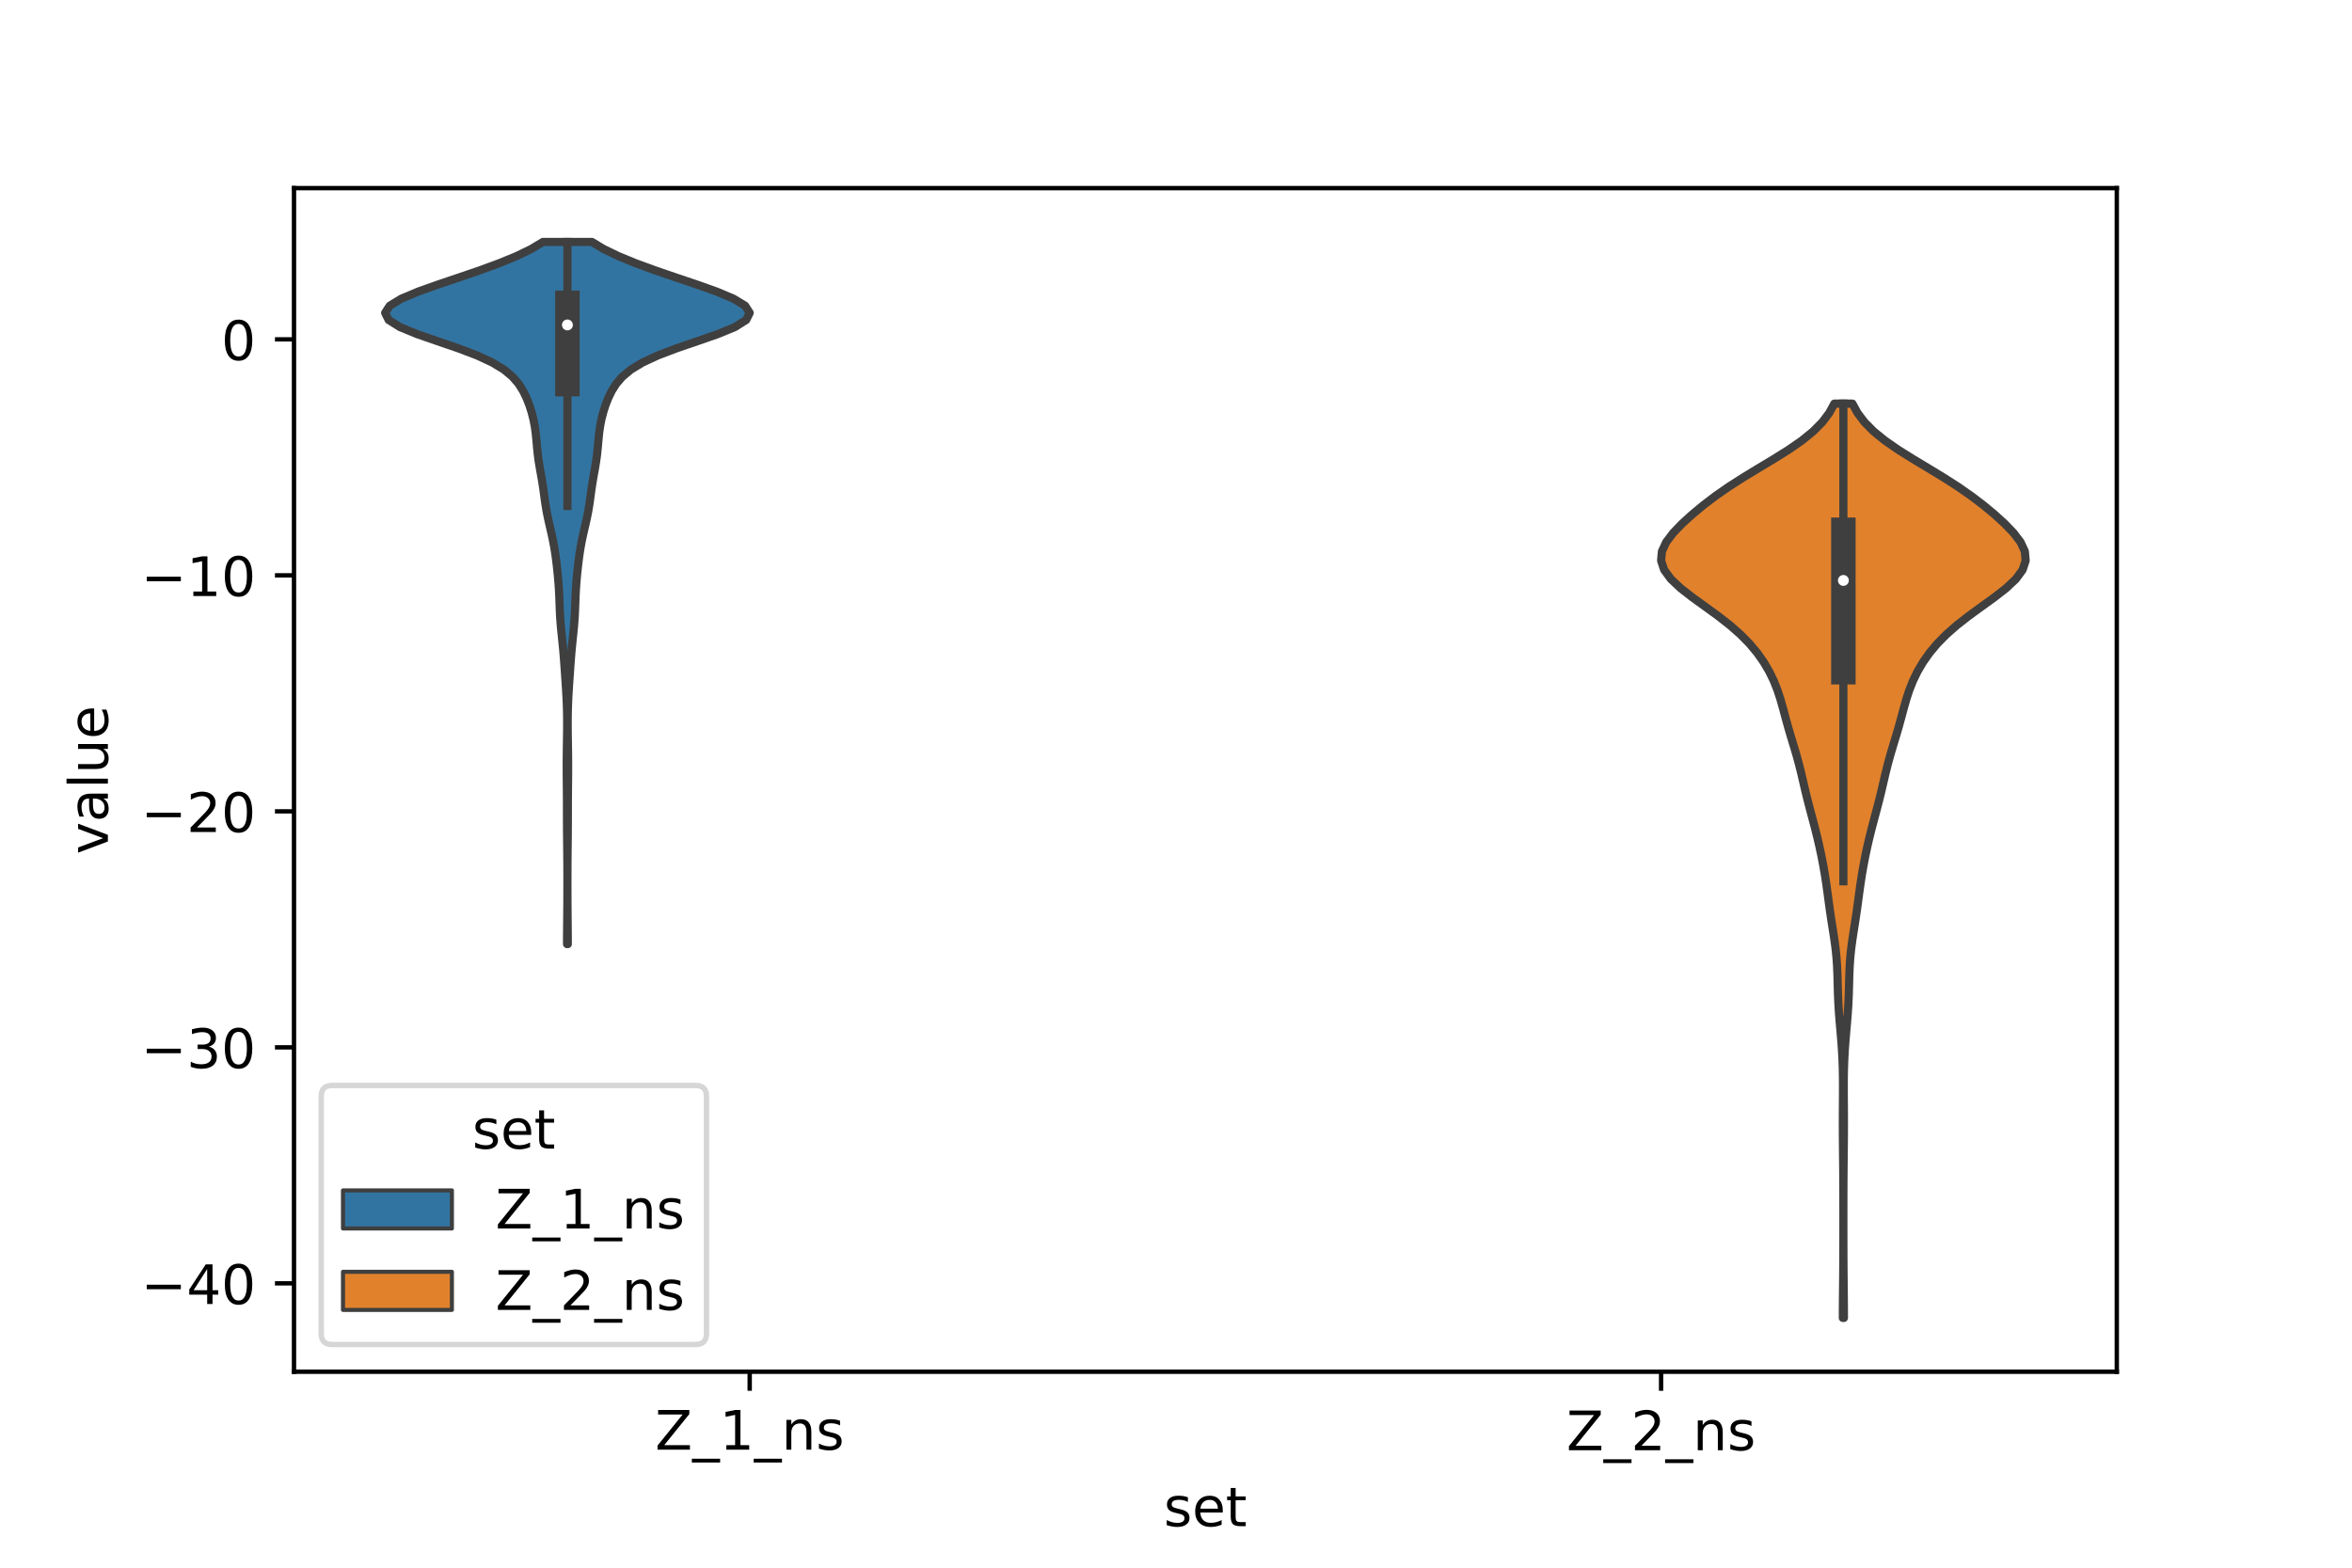 <?xml version="1.0" encoding="utf-8" standalone="no"?>
<!DOCTYPE svg PUBLIC "-//W3C//DTD SVG 1.1//EN"
  "http://www.w3.org/Graphics/SVG/1.1/DTD/svg11.dtd">
<!-- Created with matplotlib (https://matplotlib.org/) -->
<svg height="288pt" version="1.1" viewBox="0 0 432 288" width="432pt" xmlns="http://www.w3.org/2000/svg" xmlns:xlink="http://www.w3.org/1999/xlink">
 <defs>
  <style type="text/css">*{stroke-linecap:butt;stroke-linejoin:round;}</style>
 </defs>
 <g id="figure_1">
  <g id="patch_1">
   <path d="M 0 288 
L 432 288 
L 432 0 
L 0 0 
z
" style="fill:#ffffff;"/>
  </g>
  <g id="axes_1">
   <g id="patch_2">
    <path d="M 54 252 
L 388.8 252 
L 388.8 34.56 
L 54 34.56 
z
" style="fill:#ffffff;"/>
   </g>
   <g id="PolyCollection_1">
    <defs>
     <path d="M 104.291 -114.562 
L 104.149 -114.562 
L 104.153 -115.865 
L 104.163 -117.168 
L 104.176 -118.471 
L 104.189 -119.774 
L 104.2 -121.077 
L 104.209 -122.38 
L 104.214 -123.683 
L 104.216 -124.986 
L 104.216 -126.289 
L 104.214 -127.592 
L 104.209 -128.895 
L 104.201 -130.198 
L 104.189 -131.501 
L 104.175 -132.804 
L 104.161 -134.107 
L 104.15 -135.41 
L 104.143 -136.713 
L 104.14 -138.016 
L 104.138 -139.318 
L 104.136 -140.621 
L 104.129 -141.924 
L 104.118 -143.227 
L 104.105 -144.53 
L 104.094 -145.833 
L 104.089 -147.136 
L 104.093 -148.439 
L 104.106 -149.742 
L 104.125 -151.045 
L 104.146 -152.348 
L 104.163 -153.651 
L 104.17 -154.954 
L 104.165 -156.257 
L 104.142 -157.56 
L 104.1 -158.863 
L 104.039 -160.166 
L 103.963 -161.469 
L 103.877 -162.772 
L 103.788 -164.075 
L 103.698 -165.378 
L 103.605 -166.681 
L 103.502 -167.984 
L 103.384 -169.287 
L 103.251 -170.59 
L 103.114 -171.893 
L 102.99 -173.196 
L 102.892 -174.499 
L 102.825 -175.802 
L 102.777 -177.105 
L 102.728 -178.408 
L 102.662 -179.711 
L 102.571 -181.014 
L 102.456 -182.317 
L 102.322 -183.62 
L 102.171 -184.923 
L 101.997 -186.226 
L 101.79 -187.529 
L 101.543 -188.831 
L 101.26 -190.134 
L 100.957 -191.437 
L 100.663 -192.74 
L 100.401 -194.043 
L 100.184 -195.346 
L 100.001 -196.649 
L 99.826 -197.952 
L 99.632 -199.255 
L 99.411 -200.558 
L 99.176 -201.861 
L 98.958 -203.164 
L 98.78 -204.467 
L 98.645 -205.77 
L 98.531 -207.073 
L 98.402 -208.376 
L 98.223 -209.679 
L 97.971 -210.982 
L 97.637 -212.285 
L 97.22 -213.588 
L 96.709 -214.891 
L 96.074 -216.194 
L 95.248 -217.497 
L 94.124 -218.8 
L 92.561 -220.103 
L 90.415 -221.406 
L 87.602 -222.709 
L 84.172 -224.012 
L 80.365 -225.315 
L 76.612 -226.618 
L 73.451 -227.921 
L 71.385 -229.224 
L 70.74 -230.527 
L 71.582 -231.83 
L 73.726 -233.133 
L 76.823 -234.436 
L 80.48 -235.739 
L 84.345 -237.041 
L 88.149 -238.344 
L 91.701 -239.647 
L 94.869 -240.95 
L 97.561 -242.253 
L 99.726 -243.556 
L 108.714 -243.556 
L 108.714 -243.556 
L 110.879 -242.253 
L 113.571 -240.95 
L 116.739 -239.647 
L 120.291 -238.344 
L 124.095 -237.041 
L 127.96 -235.739 
L 131.617 -234.436 
L 134.714 -233.133 
L 136.858 -231.83 
L 137.7 -230.527 
L 137.055 -229.224 
L 134.989 -227.921 
L 131.828 -226.618 
L 128.075 -225.315 
L 124.268 -224.012 
L 120.838 -222.709 
L 118.025 -221.406 
L 115.879 -220.103 
L 114.316 -218.8 
L 113.192 -217.497 
L 112.366 -216.194 
L 111.731 -214.891 
L 111.22 -213.588 
L 110.803 -212.285 
L 110.469 -210.982 
L 110.217 -209.679 
L 110.038 -208.376 
L 109.909 -207.073 
L 109.795 -205.77 
L 109.66 -204.467 
L 109.482 -203.164 
L 109.264 -201.861 
L 109.029 -200.558 
L 108.808 -199.255 
L 108.614 -197.952 
L 108.439 -196.649 
L 108.256 -195.346 
L 108.039 -194.043 
L 107.777 -192.74 
L 107.483 -191.437 
L 107.18 -190.134 
L 106.897 -188.831 
L 106.65 -187.529 
L 106.443 -186.226 
L 106.269 -184.923 
L 106.118 -183.62 
L 105.984 -182.317 
L 105.869 -181.014 
L 105.778 -179.711 
L 105.712 -178.408 
L 105.663 -177.105 
L 105.615 -175.802 
L 105.548 -174.499 
L 105.45 -173.196 
L 105.326 -171.893 
L 105.189 -170.59 
L 105.056 -169.287 
L 104.938 -167.984 
L 104.835 -166.681 
L 104.742 -165.378 
L 104.652 -164.075 
L 104.563 -162.772 
L 104.477 -161.469 
L 104.401 -160.166 
L 104.34 -158.863 
L 104.298 -157.56 
L 104.275 -156.257 
L 104.27 -154.954 
L 104.277 -153.651 
L 104.294 -152.348 
L 104.315 -151.045 
L 104.334 -149.742 
L 104.347 -148.439 
L 104.351 -147.136 
L 104.346 -145.833 
L 104.335 -144.53 
L 104.322 -143.227 
L 104.311 -141.924 
L 104.304 -140.621 
L 104.302 -139.318 
L 104.3 -138.016 
L 104.297 -136.713 
L 104.29 -135.41 
L 104.279 -134.107 
L 104.265 -132.804 
L 104.251 -131.501 
L 104.239 -130.198 
L 104.231 -128.895 
L 104.226 -127.592 
L 104.224 -126.289 
L 104.224 -124.986 
L 104.226 -123.683 
L 104.231 -122.38 
L 104.24 -121.077 
L 104.251 -119.774 
L 104.264 -118.471 
L 104.277 -117.168 
L 104.287 -115.865 
L 104.291 -114.562 
z
" id="m679a450957" style="stroke:#3f3f3f;stroke-width:1.5;"/>
    </defs>
    <g clip-path="url(#p0d998f7765)">
     <use style="fill:#3274a1;stroke:#3f3f3f;stroke-width:1.5;" x="0" xlink:href="#m679a450957" y="288"/>
    </g>
   </g>
   <g id="PolyCollection_2">
    <defs>
     <path d="M 338.679 -45.884 
L 338.481 -45.884 
L 338.486 -47.58 
L 338.499 -49.277 
L 338.516 -50.974 
L 338.535 -52.67 
L 338.551 -54.367 
L 338.563 -56.063 
L 338.571 -57.76 
L 338.576 -59.457 
L 338.578 -61.153 
L 338.579 -62.85 
L 338.579 -64.547 
L 338.578 -66.243 
L 338.575 -67.94 
L 338.571 -69.637 
L 338.562 -71.333 
L 338.55 -73.03 
L 338.534 -74.727 
L 338.515 -76.423 
L 338.498 -78.12 
L 338.485 -79.817 
L 338.48 -81.513 
L 338.484 -83.21 
L 338.495 -84.906 
L 338.506 -86.603 
L 338.512 -88.3 
L 338.503 -89.996 
L 338.472 -91.693 
L 338.412 -93.39 
L 338.321 -95.086 
L 338.199 -96.783 
L 338.056 -98.48 
L 337.908 -100.176 
L 337.772 -101.873 
L 337.663 -103.57 
L 337.589 -105.266 
L 337.54 -106.963 
L 337.497 -108.659 
L 337.432 -110.356 
L 337.318 -112.053 
L 337.145 -113.749 
L 336.917 -115.446 
L 336.655 -117.143 
L 336.388 -118.839 
L 336.135 -120.536 
L 335.9 -122.233 
L 335.674 -123.929 
L 335.438 -125.626 
L 335.177 -127.323 
L 334.883 -129.019 
L 334.556 -130.716 
L 334.196 -132.412 
L 333.804 -134.109 
L 333.381 -135.806 
L 332.933 -137.502 
L 332.478 -139.199 
L 332.035 -140.896 
L 331.618 -142.592 
L 331.222 -144.289 
L 330.826 -145.986 
L 330.403 -147.682 
L 329.935 -149.379 
L 329.429 -151.076 
L 328.913 -152.772 
L 328.415 -154.469 
L 327.948 -156.165 
L 327.494 -157.862 
L 327.013 -159.559 
L 326.457 -161.255 
L 325.781 -162.952 
L 324.956 -164.649 
L 323.959 -166.345 
L 322.765 -168.042 
L 321.348 -169.739 
L 319.68 -171.435 
L 317.749 -173.132 
L 315.579 -174.829 
L 313.249 -176.525 
L 310.897 -178.222 
L 308.712 -179.918 
L 306.905 -181.615 
L 305.66 -183.312 
L 305.1 -185.008 
L 305.249 -186.705 
L 306.034 -188.402 
L 307.319 -190.098 
L 308.951 -191.795 
L 310.815 -193.492 
L 312.86 -195.188 
L 315.09 -196.885 
L 317.528 -198.582 
L 320.173 -200.278 
L 322.966 -201.975 
L 325.791 -203.671 
L 328.5 -205.368 
L 330.95 -207.065 
L 333.038 -208.761 
L 334.716 -210.458 
L 335.993 -212.155 
L 336.916 -213.851 
L 340.244 -213.851 
L 340.244 -213.851 
L 341.167 -212.155 
L 342.444 -210.458 
L 344.122 -208.761 
L 346.21 -207.065 
L 348.66 -205.368 
L 351.369 -203.671 
L 354.194 -201.975 
L 356.987 -200.278 
L 359.632 -198.582 
L 362.07 -196.885 
L 364.3 -195.188 
L 366.345 -193.492 
L 368.209 -191.795 
L 369.841 -190.098 
L 371.126 -188.402 
L 371.911 -186.705 
L 372.06 -185.008 
L 371.5 -183.312 
L 370.255 -181.615 
L 368.448 -179.918 
L 366.263 -178.222 
L 363.911 -176.525 
L 361.581 -174.829 
L 359.411 -173.132 
L 357.48 -171.435 
L 355.812 -169.739 
L 354.395 -168.042 
L 353.201 -166.345 
L 352.204 -164.649 
L 351.379 -162.952 
L 350.703 -161.255 
L 350.147 -159.559 
L 349.666 -157.862 
L 349.212 -156.165 
L 348.745 -154.469 
L 348.247 -152.772 
L 347.731 -151.076 
L 347.225 -149.379 
L 346.757 -147.682 
L 346.334 -145.986 
L 345.938 -144.289 
L 345.542 -142.592 
L 345.125 -140.896 
L 344.682 -139.199 
L 344.227 -137.502 
L 343.779 -135.806 
L 343.356 -134.109 
L 342.964 -132.412 
L 342.604 -130.716 
L 342.277 -129.019 
L 341.983 -127.323 
L 341.722 -125.626 
L 341.486 -123.929 
L 341.26 -122.233 
L 341.025 -120.536 
L 340.772 -118.839 
L 340.505 -117.143 
L 340.243 -115.446 
L 340.015 -113.749 
L 339.842 -112.053 
L 339.728 -110.356 
L 339.663 -108.659 
L 339.62 -106.963 
L 339.571 -105.266 
L 339.497 -103.57 
L 339.388 -101.873 
L 339.252 -100.176 
L 339.104 -98.48 
L 338.961 -96.783 
L 338.839 -95.086 
L 338.748 -93.39 
L 338.688 -91.693 
L 338.657 -89.996 
L 338.648 -88.3 
L 338.654 -86.603 
L 338.665 -84.906 
L 338.676 -83.21 
L 338.68 -81.513 
L 338.675 -79.817 
L 338.662 -78.12 
L 338.645 -76.423 
L 338.626 -74.727 
L 338.61 -73.03 
L 338.598 -71.333 
L 338.589 -69.637 
L 338.585 -67.94 
L 338.582 -66.243 
L 338.581 -64.547 
L 338.581 -62.85 
L 338.582 -61.153 
L 338.584 -59.457 
L 338.589 -57.76 
L 338.597 -56.063 
L 338.609 -54.367 
L 338.625 -52.67 
L 338.644 -50.974 
L 338.661 -49.277 
L 338.674 -47.58 
L 338.679 -45.884 
z
" id="me954b80994" style="stroke:#3f3f3f;stroke-width:1.5;"/>
    </defs>
    <g clip-path="url(#p0d998f7765)">
     <use style="fill:#e1812c;stroke:#3f3f3f;stroke-width:1.5;" x="0" xlink:href="#me954b80994" y="288"/>
    </g>
   </g>
   <g id="patch_3">
    <path clip-path="url(#p0d998f7765)" d="M 137.7 62.34 
L 137.7 62.34 
L 137.7 62.34 
L 137.7 62.34 
z
" style="fill:#3274a1;stroke:#3f3f3f;stroke-linejoin:miter;stroke-width:0.75;"/>
   </g>
   <g id="patch_4">
    <path clip-path="url(#p0d998f7765)" d="M 137.7 62.34 
L 137.7 62.34 
L 137.7 62.34 
L 137.7 62.34 
z
" style="fill:#e1812c;stroke:#3f3f3f;stroke-linejoin:miter;stroke-width:0.75;"/>
   </g>
   <g id="matplotlib.axis_1">
    <g id="xtick_1">
     <g id="line2d_1">
      <defs>
       <path d="M 0 0 
L 0 3.5 
" id="mf652e5c899" style="stroke:#000000;stroke-width:0.8;"/>
      </defs>
      <g>
       <use style="stroke:#000000;stroke-width:0.8;" x="137.7" xlink:href="#mf652e5c899" y="252"/>
      </g>
     </g>
     <g id="text_1">
      <!-- Z_1_ns -->
      <g transform="translate(120.32 266.32)scale(0.1 -0.1)">
       <defs>
        <path d="M 5.609 72.906 
L 62.891 72.906 
L 62.891 65.375 
L 16.797 8.297 
L 64.016 8.297 
L 64.016 0 
L 4.5 0 
L 4.5 7.516 
L 50.594 64.594 
L 5.609 64.594 
z
" id="DejaVuSans-90"/>
        <path d="M 50.984 -16.609 
L 50.984 -23.578 
L -0.984 -23.578 
L -0.984 -16.609 
z
" id="DejaVuSans-95"/>
        <path d="M 12.406 8.297 
L 28.516 8.297 
L 28.516 63.922 
L 10.984 60.406 
L 10.984 69.391 
L 28.422 72.906 
L 38.281 72.906 
L 38.281 8.297 
L 54.391 8.297 
L 54.391 0 
L 12.406 0 
z
" id="DejaVuSans-49"/>
        <path d="M 54.891 33.016 
L 54.891 0 
L 45.906 0 
L 45.906 32.719 
Q 45.906 40.484 42.875 44.328 
Q 39.844 48.188 33.797 48.188 
Q 26.516 48.188 22.312 43.547 
Q 18.109 38.922 18.109 30.906 
L 18.109 0 
L 9.078 0 
L 9.078 54.688 
L 18.109 54.688 
L 18.109 46.188 
Q 21.344 51.125 25.703 53.562 
Q 30.078 56 35.797 56 
Q 45.219 56 50.047 50.172 
Q 54.891 44.344 54.891 33.016 
z
" id="DejaVuSans-110"/>
        <path d="M 44.281 53.078 
L 44.281 44.578 
Q 40.484 46.531 36.375 47.5 
Q 32.281 48.484 27.875 48.484 
Q 21.188 48.484 17.844 46.438 
Q 14.5 44.391 14.5 40.281 
Q 14.5 37.156 16.891 35.375 
Q 19.281 33.594 26.516 31.984 
L 29.594 31.297 
Q 39.156 29.25 43.188 25.516 
Q 47.219 21.781 47.219 15.094 
Q 47.219 7.469 41.188 3.016 
Q 35.156 -1.422 24.609 -1.422 
Q 20.219 -1.422 15.453 -0.562 
Q 10.688 0.297 5.422 2 
L 5.422 11.281 
Q 10.406 8.688 15.234 7.391 
Q 20.062 6.109 24.812 6.109 
Q 31.156 6.109 34.562 8.281 
Q 37.984 10.453 37.984 14.406 
Q 37.984 18.062 35.516 20.016 
Q 33.062 21.969 24.703 23.781 
L 21.578 24.516 
Q 13.234 26.266 9.516 29.906 
Q 5.812 33.547 5.812 39.891 
Q 5.812 47.609 11.281 51.797 
Q 16.75 56 26.812 56 
Q 31.781 56 36.172 55.266 
Q 40.578 54.547 44.281 53.078 
z
" id="DejaVuSans-115"/>
       </defs>
       <use xlink:href="#DejaVuSans-90"/>
       <use x="68.506" xlink:href="#DejaVuSans-95"/>
       <use x="118.506" xlink:href="#DejaVuSans-49"/>
       <use x="182.129" xlink:href="#DejaVuSans-95"/>
       <use x="232.129" xlink:href="#DejaVuSans-110"/>
       <use x="295.508" xlink:href="#DejaVuSans-115"/>
      </g>
     </g>
    </g>
    <g id="xtick_2">
     <g id="line2d_2">
      <g>
       <use style="stroke:#000000;stroke-width:0.8;" x="305.1" xlink:href="#mf652e5c899" y="252"/>
      </g>
     </g>
     <g id="text_2">
      <!-- Z_2_ns -->
      <g transform="translate(287.72 266.422)scale(0.1 -0.1)">
       <defs>
        <path d="M 19.188 8.297 
L 53.609 8.297 
L 53.609 0 
L 7.328 0 
L 7.328 8.297 
Q 12.938 14.109 22.625 23.891 
Q 32.328 33.688 34.812 36.531 
Q 39.547 41.844 41.422 45.531 
Q 43.312 49.219 43.312 52.781 
Q 43.312 58.594 39.234 62.25 
Q 35.156 65.922 28.609 65.922 
Q 23.969 65.922 18.812 64.312 
Q 13.672 62.703 7.812 59.422 
L 7.812 69.391 
Q 13.766 71.781 18.938 73 
Q 24.125 74.219 28.422 74.219 
Q 39.75 74.219 46.484 68.547 
Q 53.219 62.891 53.219 53.422 
Q 53.219 48.922 51.531 44.891 
Q 49.859 40.875 45.406 35.406 
Q 44.188 33.984 37.641 27.219 
Q 31.109 20.453 19.188 8.297 
z
" id="DejaVuSans-50"/>
       </defs>
       <use xlink:href="#DejaVuSans-90"/>
       <use x="68.506" xlink:href="#DejaVuSans-95"/>
       <use x="118.506" xlink:href="#DejaVuSans-50"/>
       <use x="182.129" xlink:href="#DejaVuSans-95"/>
       <use x="232.129" xlink:href="#DejaVuSans-110"/>
       <use x="295.508" xlink:href="#DejaVuSans-115"/>
      </g>
     </g>
    </g>
    <g id="text_3">
     <!-- set -->
     <g transform="translate(213.759 280.378)scale(0.1 -0.1)">
      <defs>
       <path d="M 56.203 29.594 
L 56.203 25.203 
L 14.891 25.203 
Q 15.484 15.922 20.484 11.062 
Q 25.484 6.203 34.422 6.203 
Q 39.594 6.203 44.453 7.469 
Q 49.312 8.734 54.109 11.281 
L 54.109 2.781 
Q 49.266 0.734 44.188 -0.344 
Q 39.109 -1.422 33.891 -1.422 
Q 20.797 -1.422 13.156 6.188 
Q 5.516 13.812 5.516 26.812 
Q 5.516 40.234 12.766 48.109 
Q 20.016 56 32.328 56 
Q 43.359 56 49.781 48.891 
Q 56.203 41.797 56.203 29.594 
z
M 47.219 32.234 
Q 47.125 39.594 43.094 43.984 
Q 39.062 48.391 32.422 48.391 
Q 24.906 48.391 20.391 44.141 
Q 15.875 39.891 15.188 32.172 
z
" id="DejaVuSans-101"/>
       <path d="M 18.312 70.219 
L 18.312 54.688 
L 36.812 54.688 
L 36.812 47.703 
L 18.312 47.703 
L 18.312 18.016 
Q 18.312 11.328 20.141 9.422 
Q 21.969 7.516 27.594 7.516 
L 36.812 7.516 
L 36.812 0 
L 27.594 0 
Q 17.188 0 13.234 3.875 
Q 9.281 7.766 9.281 18.016 
L 9.281 47.703 
L 2.688 47.703 
L 2.688 54.688 
L 9.281 54.688 
L 9.281 70.219 
z
" id="DejaVuSans-116"/>
      </defs>
      <use xlink:href="#DejaVuSans-115"/>
      <use x="52.1" xlink:href="#DejaVuSans-101"/>
      <use x="113.623" xlink:href="#DejaVuSans-116"/>
     </g>
    </g>
   </g>
   <g id="matplotlib.axis_2">
    <g id="ytick_1">
     <g id="line2d_3">
      <defs>
       <path d="M 0 0 
L -3.5 0 
" id="m3dd9457efb" style="stroke:#000000;stroke-width:0.8;"/>
      </defs>
      <g>
       <use style="stroke:#000000;stroke-width:0.8;" x="54" xlink:href="#m3dd9457efb" y="235.763"/>
      </g>
     </g>
     <g id="text_4">
      <!-- −40 -->
      <g transform="translate(25.895 239.563)scale(0.1 -0.1)">
       <defs>
        <path d="M 10.594 35.5 
L 73.188 35.5 
L 73.188 27.203 
L 10.594 27.203 
z
" id="DejaVuSans-8722"/>
        <path d="M 37.797 64.312 
L 12.891 25.391 
L 37.797 25.391 
z
M 35.203 72.906 
L 47.609 72.906 
L 47.609 25.391 
L 58.016 25.391 
L 58.016 17.188 
L 47.609 17.188 
L 47.609 0 
L 37.797 0 
L 37.797 17.188 
L 4.891 17.188 
L 4.891 26.703 
z
" id="DejaVuSans-52"/>
        <path d="M 31.781 66.406 
Q 24.172 66.406 20.328 58.906 
Q 16.5 51.422 16.5 36.375 
Q 16.5 21.391 20.328 13.891 
Q 24.172 6.391 31.781 6.391 
Q 39.453 6.391 43.281 13.891 
Q 47.125 21.391 47.125 36.375 
Q 47.125 51.422 43.281 58.906 
Q 39.453 66.406 31.781 66.406 
z
M 31.781 74.219 
Q 44.047 74.219 50.516 64.516 
Q 56.984 54.828 56.984 36.375 
Q 56.984 17.969 50.516 8.266 
Q 44.047 -1.422 31.781 -1.422 
Q 19.531 -1.422 13.062 8.266 
Q 6.594 17.969 6.594 36.375 
Q 6.594 54.828 13.062 64.516 
Q 19.531 74.219 31.781 74.219 
z
" id="DejaVuSans-48"/>
       </defs>
       <use xlink:href="#DejaVuSans-8722"/>
       <use x="83.789" xlink:href="#DejaVuSans-52"/>
       <use x="147.412" xlink:href="#DejaVuSans-48"/>
      </g>
     </g>
    </g>
    <g id="ytick_2">
     <g id="line2d_4">
      <g>
       <use style="stroke:#000000;stroke-width:0.8;" x="54" xlink:href="#m3dd9457efb" y="192.407"/>
      </g>
     </g>
     <g id="text_5">
      <!-- −30 -->
      <g transform="translate(25.895 196.207)scale(0.1 -0.1)">
       <defs>
        <path d="M 40.578 39.312 
Q 47.656 37.797 51.625 33 
Q 55.609 28.219 55.609 21.188 
Q 55.609 10.406 48.188 4.484 
Q 40.766 -1.422 27.094 -1.422 
Q 22.516 -1.422 17.656 -0.516 
Q 12.797 0.391 7.625 2.203 
L 7.625 11.719 
Q 11.719 9.328 16.594 8.109 
Q 21.484 6.891 26.812 6.891 
Q 36.078 6.891 40.938 10.547 
Q 45.797 14.203 45.797 21.188 
Q 45.797 27.641 41.281 31.266 
Q 36.766 34.906 28.719 34.906 
L 20.219 34.906 
L 20.219 43.016 
L 29.109 43.016 
Q 36.375 43.016 40.234 45.922 
Q 44.094 48.828 44.094 54.297 
Q 44.094 59.906 40.109 62.906 
Q 36.141 65.922 28.719 65.922 
Q 24.656 65.922 20.016 65.031 
Q 15.375 64.156 9.812 62.312 
L 9.812 71.094 
Q 15.438 72.656 20.344 73.438 
Q 25.25 74.219 29.594 74.219 
Q 40.828 74.219 47.359 69.109 
Q 53.906 64.016 53.906 55.328 
Q 53.906 49.266 50.438 45.094 
Q 46.969 40.922 40.578 39.312 
z
" id="DejaVuSans-51"/>
       </defs>
       <use xlink:href="#DejaVuSans-8722"/>
       <use x="83.789" xlink:href="#DejaVuSans-51"/>
       <use x="147.412" xlink:href="#DejaVuSans-48"/>
      </g>
     </g>
    </g>
    <g id="ytick_3">
     <g id="line2d_5">
      <g>
       <use style="stroke:#000000;stroke-width:0.8;" x="54" xlink:href="#m3dd9457efb" y="149.052"/>
      </g>
     </g>
     <g id="text_6">
      <!-- −20 -->
      <g transform="translate(25.895 152.851)scale(0.1 -0.1)">
       <use xlink:href="#DejaVuSans-8722"/>
       <use x="83.789" xlink:href="#DejaVuSans-50"/>
       <use x="147.412" xlink:href="#DejaVuSans-48"/>
      </g>
     </g>
    </g>
    <g id="ytick_4">
     <g id="line2d_6">
      <g>
       <use style="stroke:#000000;stroke-width:0.8;" x="54" xlink:href="#m3dd9457efb" y="105.696"/>
      </g>
     </g>
     <g id="text_7">
      <!-- −10 -->
      <g transform="translate(25.895 109.495)scale(0.1 -0.1)">
       <use xlink:href="#DejaVuSans-8722"/>
       <use x="83.789" xlink:href="#DejaVuSans-49"/>
       <use x="147.412" xlink:href="#DejaVuSans-48"/>
      </g>
     </g>
    </g>
    <g id="ytick_5">
     <g id="line2d_7">
      <g>
       <use style="stroke:#000000;stroke-width:0.8;" x="54" xlink:href="#m3dd9457efb" y="62.34"/>
      </g>
     </g>
     <g id="text_8">
      <!-- 0 -->
      <g transform="translate(40.638 66.139)scale(0.1 -0.1)">
       <use xlink:href="#DejaVuSans-48"/>
      </g>
     </g>
    </g>
    <g id="text_9">
     <!-- value -->
     <g transform="translate(19.816 156.938)rotate(-90)scale(0.1 -0.1)">
      <defs>
       <path d="M 2.984 54.688 
L 12.5 54.688 
L 29.594 8.797 
L 46.688 54.688 
L 56.203 54.688 
L 35.688 0 
L 23.484 0 
z
" id="DejaVuSans-118"/>
       <path d="M 34.281 27.484 
Q 23.391 27.484 19.188 25 
Q 14.984 22.516 14.984 16.5 
Q 14.984 11.719 18.141 8.906 
Q 21.297 6.109 26.703 6.109 
Q 34.188 6.109 38.703 11.406 
Q 43.219 16.703 43.219 25.484 
L 43.219 27.484 
z
M 52.203 31.203 
L 52.203 0 
L 43.219 0 
L 43.219 8.297 
Q 40.141 3.328 35.547 0.953 
Q 30.953 -1.422 24.312 -1.422 
Q 15.922 -1.422 10.953 3.297 
Q 6 8.016 6 15.922 
Q 6 25.141 12.172 29.828 
Q 18.359 34.516 30.609 34.516 
L 43.219 34.516 
L 43.219 35.406 
Q 43.219 41.609 39.141 45 
Q 35.062 48.391 27.688 48.391 
Q 23 48.391 18.547 47.266 
Q 14.109 46.141 10.016 43.891 
L 10.016 52.203 
Q 14.938 54.109 19.578 55.047 
Q 24.219 56 28.609 56 
Q 40.484 56 46.344 49.844 
Q 52.203 43.703 52.203 31.203 
z
" id="DejaVuSans-97"/>
       <path d="M 9.422 75.984 
L 18.406 75.984 
L 18.406 0 
L 9.422 0 
z
" id="DejaVuSans-108"/>
       <path d="M 8.5 21.578 
L 8.5 54.688 
L 17.484 54.688 
L 17.484 21.922 
Q 17.484 14.156 20.5 10.266 
Q 23.531 6.391 29.594 6.391 
Q 36.859 6.391 41.078 11.031 
Q 45.312 15.672 45.312 23.688 
L 45.312 54.688 
L 54.297 54.688 
L 54.297 0 
L 45.312 0 
L 45.312 8.406 
Q 42.047 3.422 37.719 1 
Q 33.406 -1.422 27.688 -1.422 
Q 18.266 -1.422 13.375 4.438 
Q 8.5 10.297 8.5 21.578 
z
M 31.109 56 
z
" id="DejaVuSans-117"/>
      </defs>
      <use xlink:href="#DejaVuSans-118"/>
      <use x="59.18" xlink:href="#DejaVuSans-97"/>
      <use x="120.459" xlink:href="#DejaVuSans-108"/>
      <use x="148.242" xlink:href="#DejaVuSans-117"/>
      <use x="211.621" xlink:href="#DejaVuSans-101"/>
     </g>
    </g>
   </g>
   <g id="line2d_8">
    <path clip-path="url(#p0d998f7765)" d="M 104.22 92.95 
L 104.22 44.444 
" style="fill:none;stroke:#3f3f3f;stroke-linecap:square;stroke-width:1.5;"/>
   </g>
   <g id="line2d_9">
    <path clip-path="url(#p0d998f7765)" d="M 104.22 70.563 
L 104.22 55.637 
" style="fill:none;stroke:#3f3f3f;stroke-linecap:square;stroke-width:4.5;"/>
   </g>
   <g id="line2d_10">
    <path clip-path="url(#p0d998f7765)" d="M 338.58 161.903 
L 338.58 74.149 
" style="fill:none;stroke:#3f3f3f;stroke-linecap:square;stroke-width:1.5;"/>
   </g>
   <g id="line2d_11">
    <path clip-path="url(#p0d998f7765)" d="M 338.58 123.494 
L 338.58 97.321 
" style="fill:none;stroke:#3f3f3f;stroke-linecap:square;stroke-width:4.5;"/>
   </g>
   <g id="patch_5">
    <path d="M 54 252 
L 54 34.56 
" style="fill:none;stroke:#000000;stroke-linecap:square;stroke-linejoin:miter;stroke-width:0.8;"/>
   </g>
   <g id="patch_6">
    <path d="M 388.8 252 
L 388.8 34.56 
" style="fill:none;stroke:#000000;stroke-linecap:square;stroke-linejoin:miter;stroke-width:0.8;"/>
   </g>
   <g id="patch_7">
    <path d="M 54 252 
L 388.8 252 
" style="fill:none;stroke:#000000;stroke-linecap:square;stroke-linejoin:miter;stroke-width:0.8;"/>
   </g>
   <g id="patch_8">
    <path d="M 54 34.56 
L 388.8 34.56 
" style="fill:none;stroke:#000000;stroke-linecap:square;stroke-linejoin:miter;stroke-width:0.8;"/>
   </g>
   <g id="PathCollection_1">
    <defs>
     <path d="M 0 1.5 
C 0.398 1.5 0.779 1.342 1.061 1.061 
C 1.342 0.779 1.5 0.398 1.5 0 
C 1.5 -0.398 1.342 -0.779 1.061 -1.061 
C 0.779 -1.342 0.398 -1.5 0 -1.5 
C -0.398 -1.5 -0.779 -1.342 -1.061 -1.061 
C -1.342 -0.779 -1.5 -0.398 -1.5 0 
C -1.5 0.398 -1.342 0.779 -1.061 1.061 
C -0.779 1.342 -0.398 1.5 0 1.5 
z
" id="m8bfac79f01" style="stroke:#3f3f3f;"/>
    </defs>
    <g clip-path="url(#p0d998f7765)">
     <use style="fill:#ffffff;stroke:#3f3f3f;" x="104.22" xlink:href="#m8bfac79f01" y="59.694"/>
    </g>
   </g>
   <g id="PathCollection_2">
    <g clip-path="url(#p0d998f7765)">
     <use style="fill:#ffffff;stroke:#3f3f3f;" x="338.58" xlink:href="#m8bfac79f01" y="106.631"/>
    </g>
   </g>
   <g id="legend_1">
    <g id="patch_9">
     <path d="M 61 247 
L 127.759 247 
Q 129.759 247 129.759 245 
L 129.759 201.409 
Q 129.759 199.409 127.759 199.409 
L 61 199.409 
Q 59 199.409 59 201.409 
L 59 245 
Q 59 247 61 247 
z
" style="fill:#ffffff;opacity:0.8;stroke:#cccccc;stroke-linejoin:miter;"/>
    </g>
    <g id="text_10">
     <!-- set -->
     <g transform="translate(86.738 211.008)scale(0.1 -0.1)">
      <use xlink:href="#DejaVuSans-115"/>
      <use x="52.1" xlink:href="#DejaVuSans-101"/>
      <use x="113.623" xlink:href="#DejaVuSans-116"/>
     </g>
    </g>
    <g id="patch_10">
     <path d="M 63 225.686 
L 83 225.686 
L 83 218.686 
L 63 218.686 
z
" style="fill:#3274a1;stroke:#3f3f3f;stroke-linejoin:miter;stroke-width:0.75;"/>
    </g>
    <g id="text_11">
     <!-- Z_1_ns -->
     <g transform="translate(91 225.686)scale(0.1 -0.1)">
      <use xlink:href="#DejaVuSans-90"/>
      <use x="68.506" xlink:href="#DejaVuSans-95"/>
      <use x="118.506" xlink:href="#DejaVuSans-49"/>
      <use x="182.129" xlink:href="#DejaVuSans-95"/>
      <use x="232.129" xlink:href="#DejaVuSans-110"/>
      <use x="295.508" xlink:href="#DejaVuSans-115"/>
     </g>
    </g>
    <g id="patch_11">
     <path d="M 63 240.642 
L 83 240.642 
L 83 233.642 
L 63 233.642 
z
" style="fill:#e1812c;stroke:#3f3f3f;stroke-linejoin:miter;stroke-width:0.75;"/>
    </g>
    <g id="text_12">
     <!-- Z_2_ns -->
     <g transform="translate(91 240.642)scale(0.1 -0.1)">
      <use xlink:href="#DejaVuSans-90"/>
      <use x="68.506" xlink:href="#DejaVuSans-95"/>
      <use x="118.506" xlink:href="#DejaVuSans-50"/>
      <use x="182.129" xlink:href="#DejaVuSans-95"/>
      <use x="232.129" xlink:href="#DejaVuSans-110"/>
      <use x="295.508" xlink:href="#DejaVuSans-115"/>
     </g>
    </g>
   </g>
  </g>
 </g>
 <defs>
  <clipPath id="p0d998f7765">
   <rect height="217.44" width="334.8" x="54" y="34.56"/>
  </clipPath>
 </defs>
</svg>
